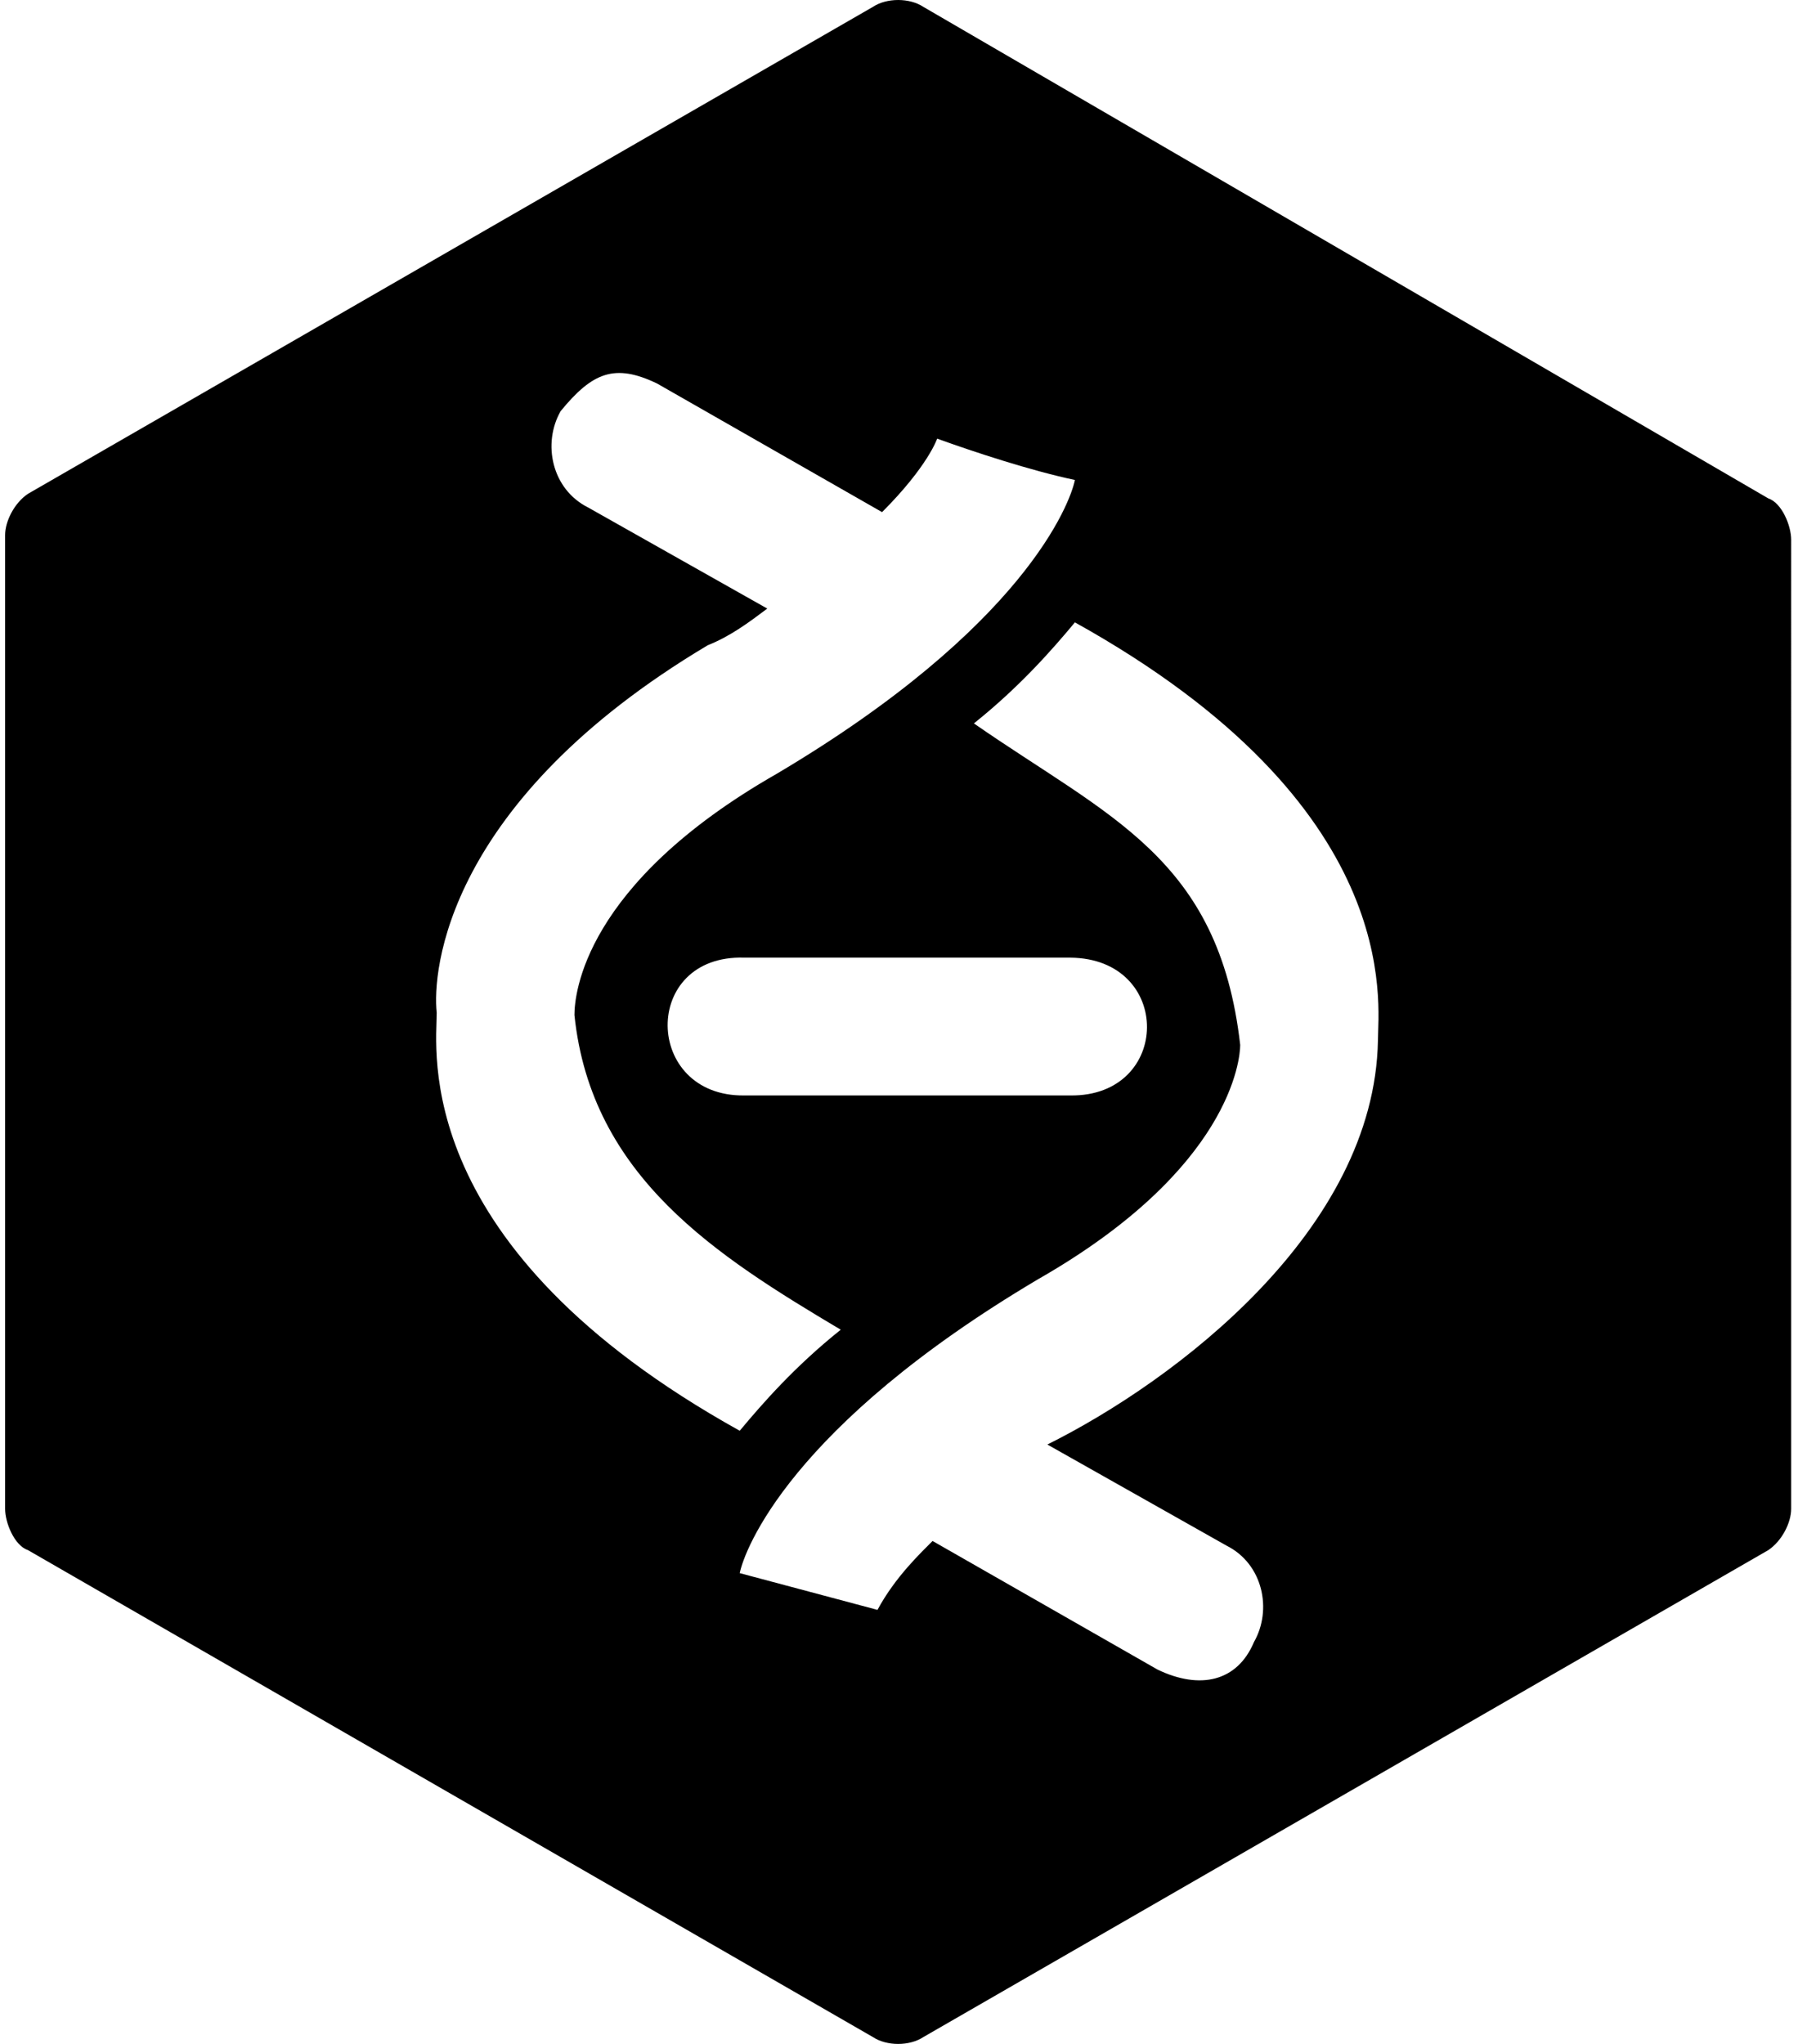 <svg xmlns="http://www.w3.org/2000/svg" xmlns:xlink="http://www.w3.org/1999/xlink" aria-hidden="true" role="img" class="iconify iconify--file-icons" width="0.88em" height="1em" preserveAspectRatio="xMidYMid meet" viewBox="0 0 448 512"><path fill="currentColor" fill-rule="evenodd" d="M193.294 193.87c62.13-36.818 73.636-67.883 74.787-73.636c-11.116-2.354-25.344-7.04-34.517-10.355c0 0-2.301 6.903-13.807 18.409L163.38 96.072c-10.636-5.11-16.199-2.79-24.162 6.903c-4.602 8.054-2.301 19.56 6.903 24.162l44.872 25.312c-4.602 3.452-9.204 6.904-14.957 9.205c-65.582 39.119-69.034 81.69-67.883 92.045c0 9.204-6.904 58.679 75.937 104.701c5.753-6.903 13.807-16.108 25.312-25.312c-31.004-18.442-62.522-38.271-66.732-78.814c0-5.177 2.3-32.79 50.624-60.404zm150.724 66.732c0-9.204 6.903-58.678-75.937-104.7c-5.753 6.902-13.807 16.107-25.312 25.311c33.872 23.517 61.386 33.604 66.732 80.54c0 3.451-2.301 31.065-50.625 58.678c-62.13 36.818-73.636 67.884-74.786 73.636l34.517 9.205c4.482-8.334 10.978-14.389 13.806-17.259l56.378 32.216c10.635 5.11 19.984 3.03 24.162-6.903c4.602-8.054 2.3-19.56-6.904-24.162l-44.871-25.312c32.202-16.032 81.996-53.707 82.84-101.25zM266.93 274.41h-81.69c-25.299.315-25.938-35.36 0-34.517h81.69c25.823.208 25.415 34.836 0 34.517zM5.753 123.685C2.3 125.987 0 130.59 0 134.04v243.92c0 3.451 2.301 9.204 5.753 10.355l211.703 121.96c3.452 2.3 9.205 2.3 12.656 0l211.704-121.96c3.451-2.302 5.753-6.904 5.753-10.355V135.19c0-3.452-2.302-9.204-5.753-10.355L230.112 1.726c-3.451-2.301-9.204-2.301-12.656 0z"></path></svg>